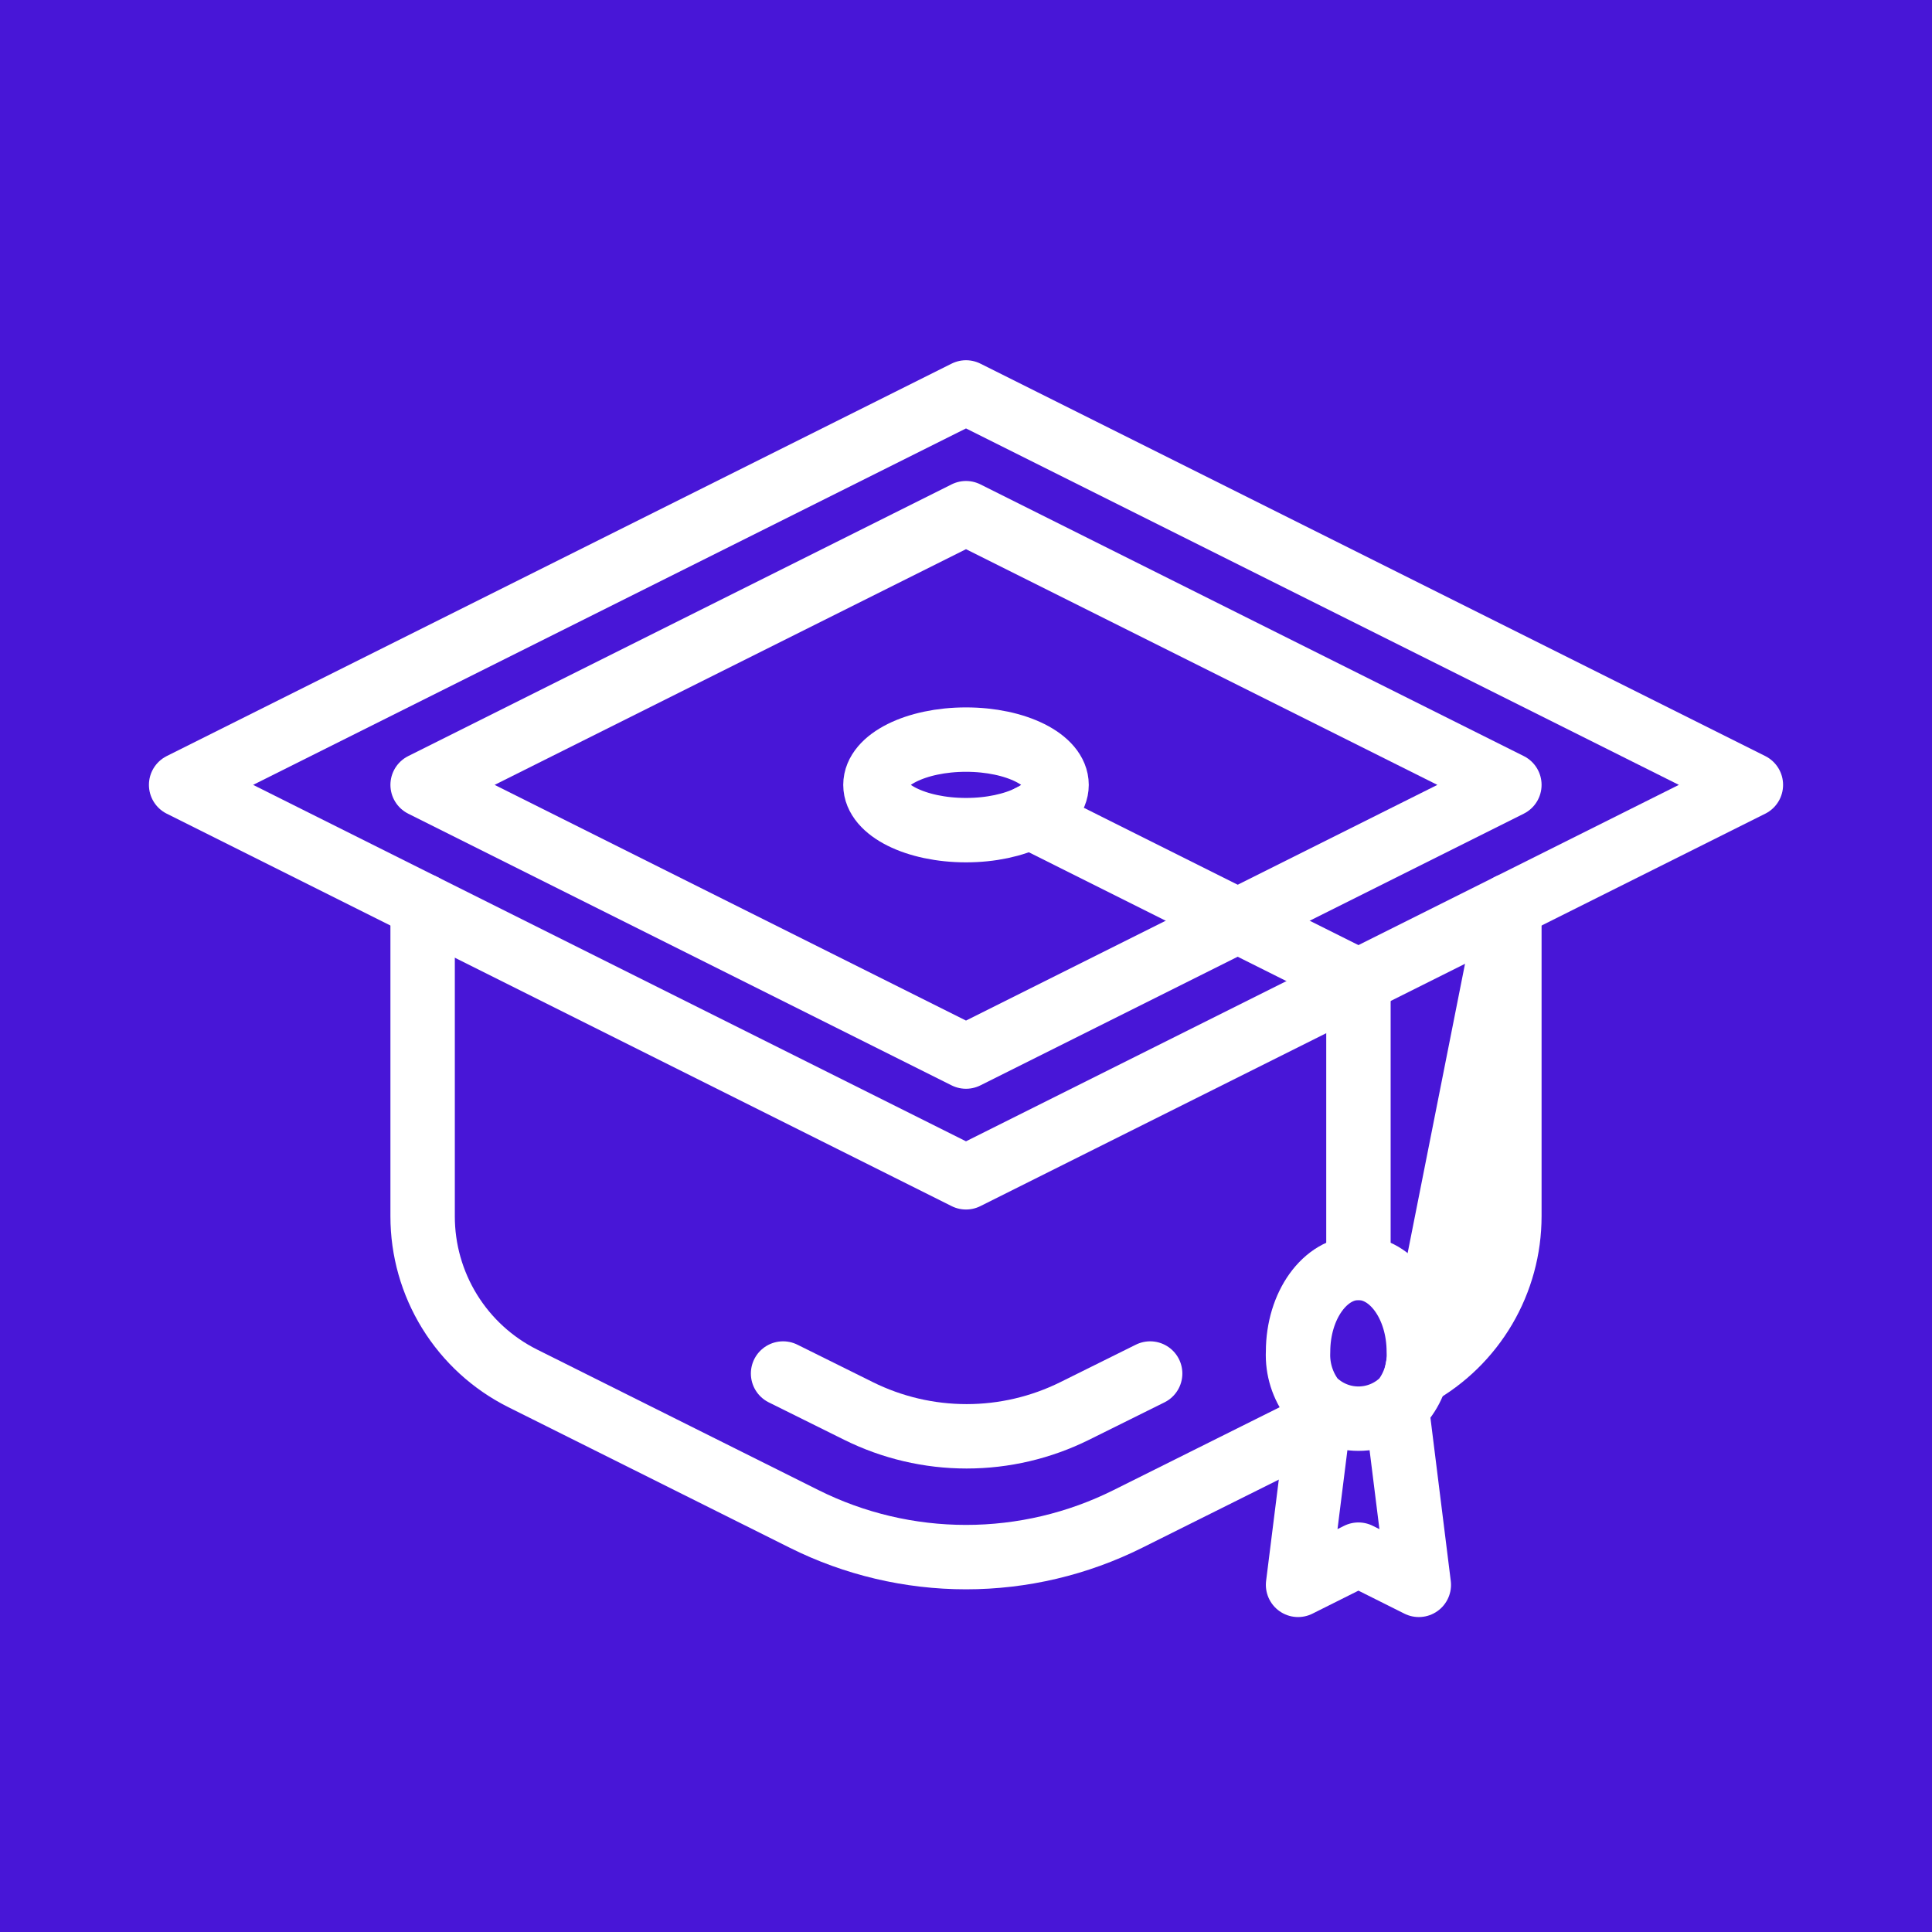 <svg width="120" height="120" viewBox="0 0 120 120" fill="none" xmlns="http://www.w3.org/2000/svg">
<rect width="120" height="120" fill="#4816D7"/>
<path d="M26.25 56.25V75.544C26.248 77.634 26.829 79.683 27.927 81.461C29.025 83.24 30.597 84.677 32.466 85.612L49.941 94.341C53.064 95.902 56.508 96.715 60 96.715C63.492 96.715 66.936 95.902 70.059 94.341L81.881 88.444M93.75 56.25V75.544C93.749 77.547 93.214 79.514 92.199 81.242C91.183 82.969 89.725 84.394 87.975 85.369L93.75 56.25Z" stroke="white" stroke-width="4" stroke-linecap="round" stroke-linejoin="round"/>
<path d="M11.25 48.75L60 73.125L108.75 48.75L60 24.375L11.25 48.75Z" stroke="white" stroke-width="4" stroke-linecap="round" stroke-linejoin="round"/>
<path d="M26.25 48.75L60 31.875L93.75 48.75L60 65.625L26.25 48.75Z" stroke="white" stroke-width="4" stroke-linecap="round" stroke-linejoin="round"/>
<path d="M60 51.562C63.107 51.562 65.625 50.303 65.625 48.75C65.625 47.197 63.107 45.938 60 45.938C56.893 45.938 54.375 47.197 54.375 48.75C54.375 50.303 56.893 51.562 60 51.562Z" stroke="white" stroke-width="4" stroke-linecap="round" stroke-linejoin="round"/>
<path d="M84.375 78.75V60.938L63.975 50.737" stroke="white" stroke-width="4" stroke-linecap="round" stroke-linejoin="round"/>
<path d="M86.747 87.384L88.125 98.438L84.375 96.562L80.625 98.438L82.013 87.366" stroke="white" stroke-width="4" stroke-linecap="round" stroke-linejoin="round"/>
<path d="M88.125 83.963C88.173 85.033 87.841 86.085 87.187 86.934C86.821 87.309 86.383 87.606 85.9 87.809C85.417 88.012 84.899 88.116 84.375 88.116C83.851 88.116 83.332 88.012 82.85 87.809C82.367 87.606 81.929 87.309 81.562 86.934C80.909 86.085 80.577 85.033 80.625 83.963C80.625 81.084 82.303 78.75 84.375 78.75C86.447 78.75 88.125 81.084 88.125 83.963Z" stroke="white" stroke-width="4" stroke-linecap="round" stroke-linejoin="round"/>
<path d="M48.638 85.312L53.325 87.638C55.411 88.673 57.708 89.212 60.038 89.212C62.367 89.212 64.664 88.673 66.75 87.638L71.438 85.312" stroke="white" stroke-width="4" stroke-linecap="round" stroke-linejoin="round"/>
</svg>
